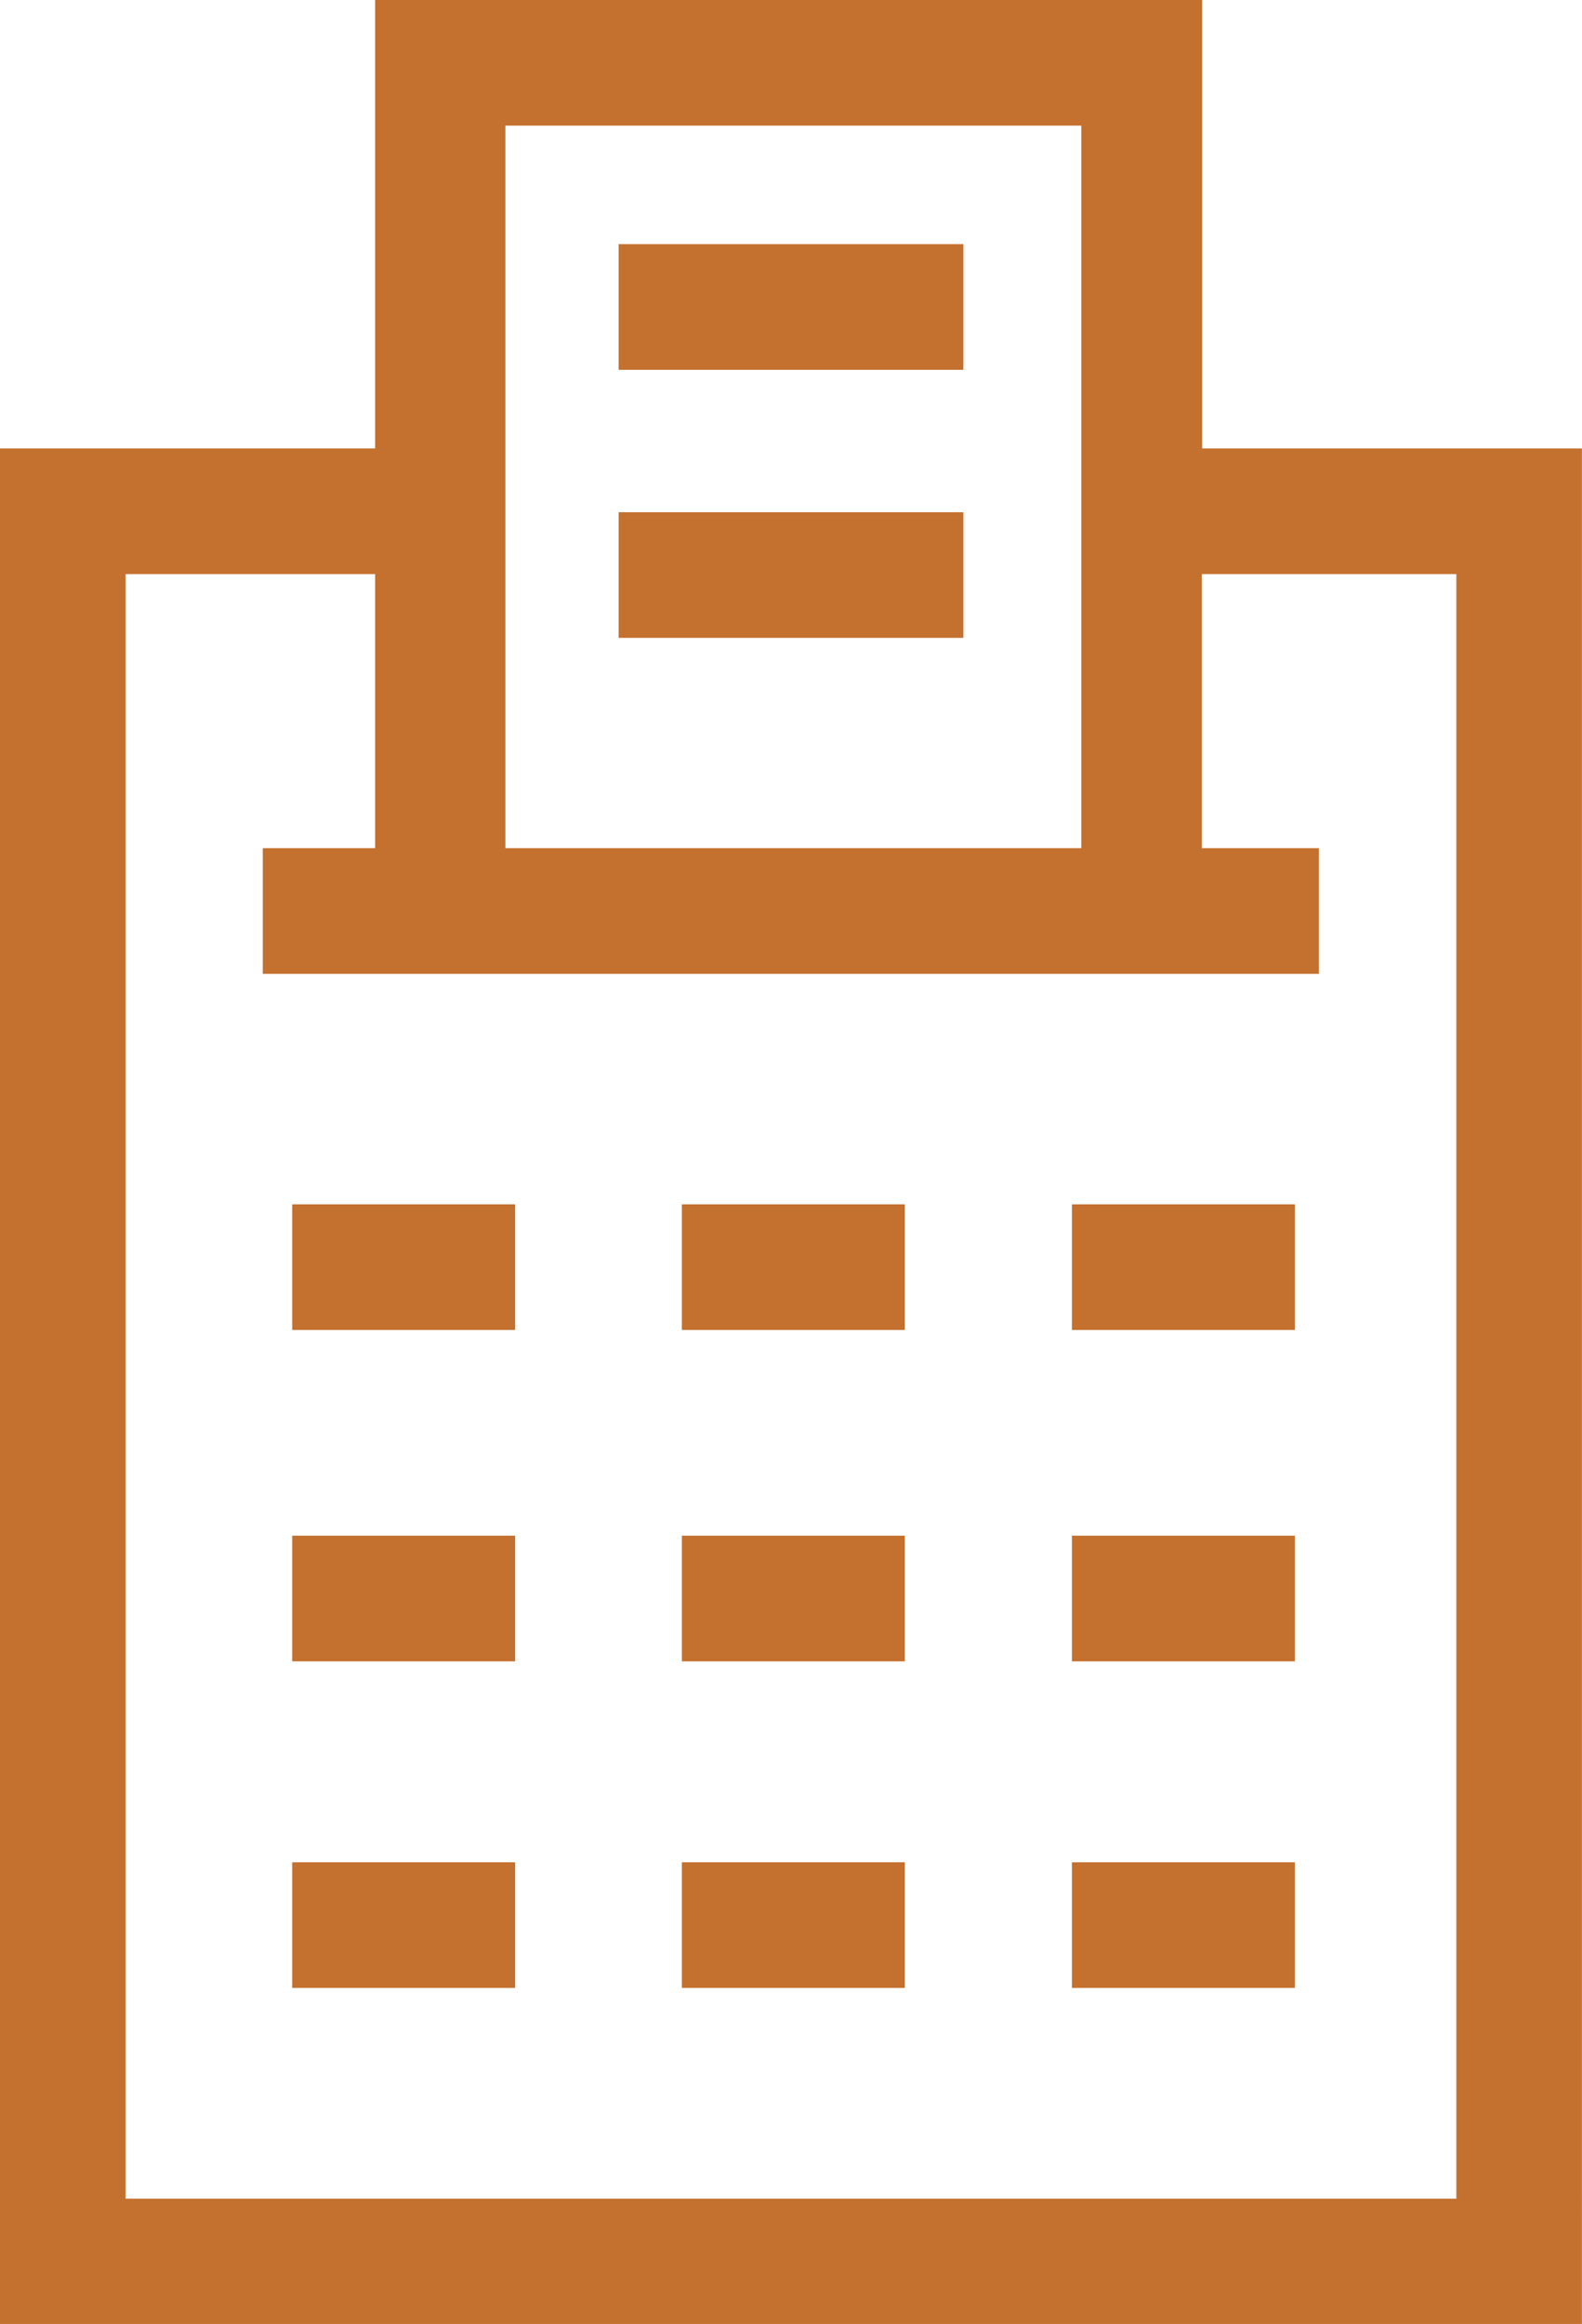 <svg xmlns="http://www.w3.org/2000/svg" viewBox="-6298.478 1197.984 19.264 28.279">
  <defs>
    <style>
      .cls-1 {
        fill: #c4702e;
        stroke: #c4702e;
        stroke-width: 0.4px;
      }
    </style>
  </defs>
  <g id="voucher" transform="translate(-6298.278 1198.184)">
    <g id="Group_1628" data-name="Group 1628" transform="translate(0 0)">
      <path id="Path_1607" data-name="Path 1607" class="cls-1" d="M104.839,16.957V11.5H95.168v5.457H90.6V39.379h18.863V16.957Zm-8.485-4.328h7.413v9.192H96.354Zm11.981,25.626H91.729V18.086h3.439v3.735H93.8V22.95h12.46V21.821h-1.426V18.086h3.5V38.255Z" transform="translate(-90.6 -11.5)"/>
      <rect id="Rectangle_1859" data-name="Rectangle 1859" class="cls-1" width="2.315" height="1.129" transform="translate(3.558 14.655)"/>
      <rect id="Rectangle_1860" data-name="Rectangle 1860" class="cls-1" width="2.315" height="1.129" transform="translate(8.303 14.655)"/>
      <rect id="Rectangle_1861" data-name="Rectangle 1861" class="cls-1" width="2.315" height="1.129" transform="translate(13.053 14.655)"/>
      <rect id="Rectangle_1862" data-name="Rectangle 1862" class="cls-1" width="2.315" height="1.129" transform="translate(3.558 18.687)"/>
      <rect id="Rectangle_1863" data-name="Rectangle 1863" class="cls-1" width="2.315" height="1.129" transform="translate(8.303 18.687)"/>
      <rect id="Rectangle_1864" data-name="Rectangle 1864" class="cls-1" width="2.315" height="1.129" transform="translate(13.053 18.687)"/>
      <rect id="Rectangle_1865" data-name="Rectangle 1865" class="cls-1" width="2.315" height="1.129" transform="translate(3.558 22.661)"/>
      <rect id="Rectangle_1866" data-name="Rectangle 1866" class="cls-1" width="2.315" height="1.129" transform="translate(8.303 22.661)"/>
      <rect id="Rectangle_1867" data-name="Rectangle 1867" class="cls-1" width="2.315" height="1.129" transform="translate(13.053 22.661)"/>
      <rect id="Rectangle_1868" data-name="Rectangle 1868" class="cls-1" width="3.798" height="1.129" transform="translate(7.533 2.971)"/>
      <rect id="Rectangle_1869" data-name="Rectangle 1869" class="cls-1" width="3.798" height="1.129" transform="translate(7.533 6.233)"/>
    </g>
  </g>
</svg>
